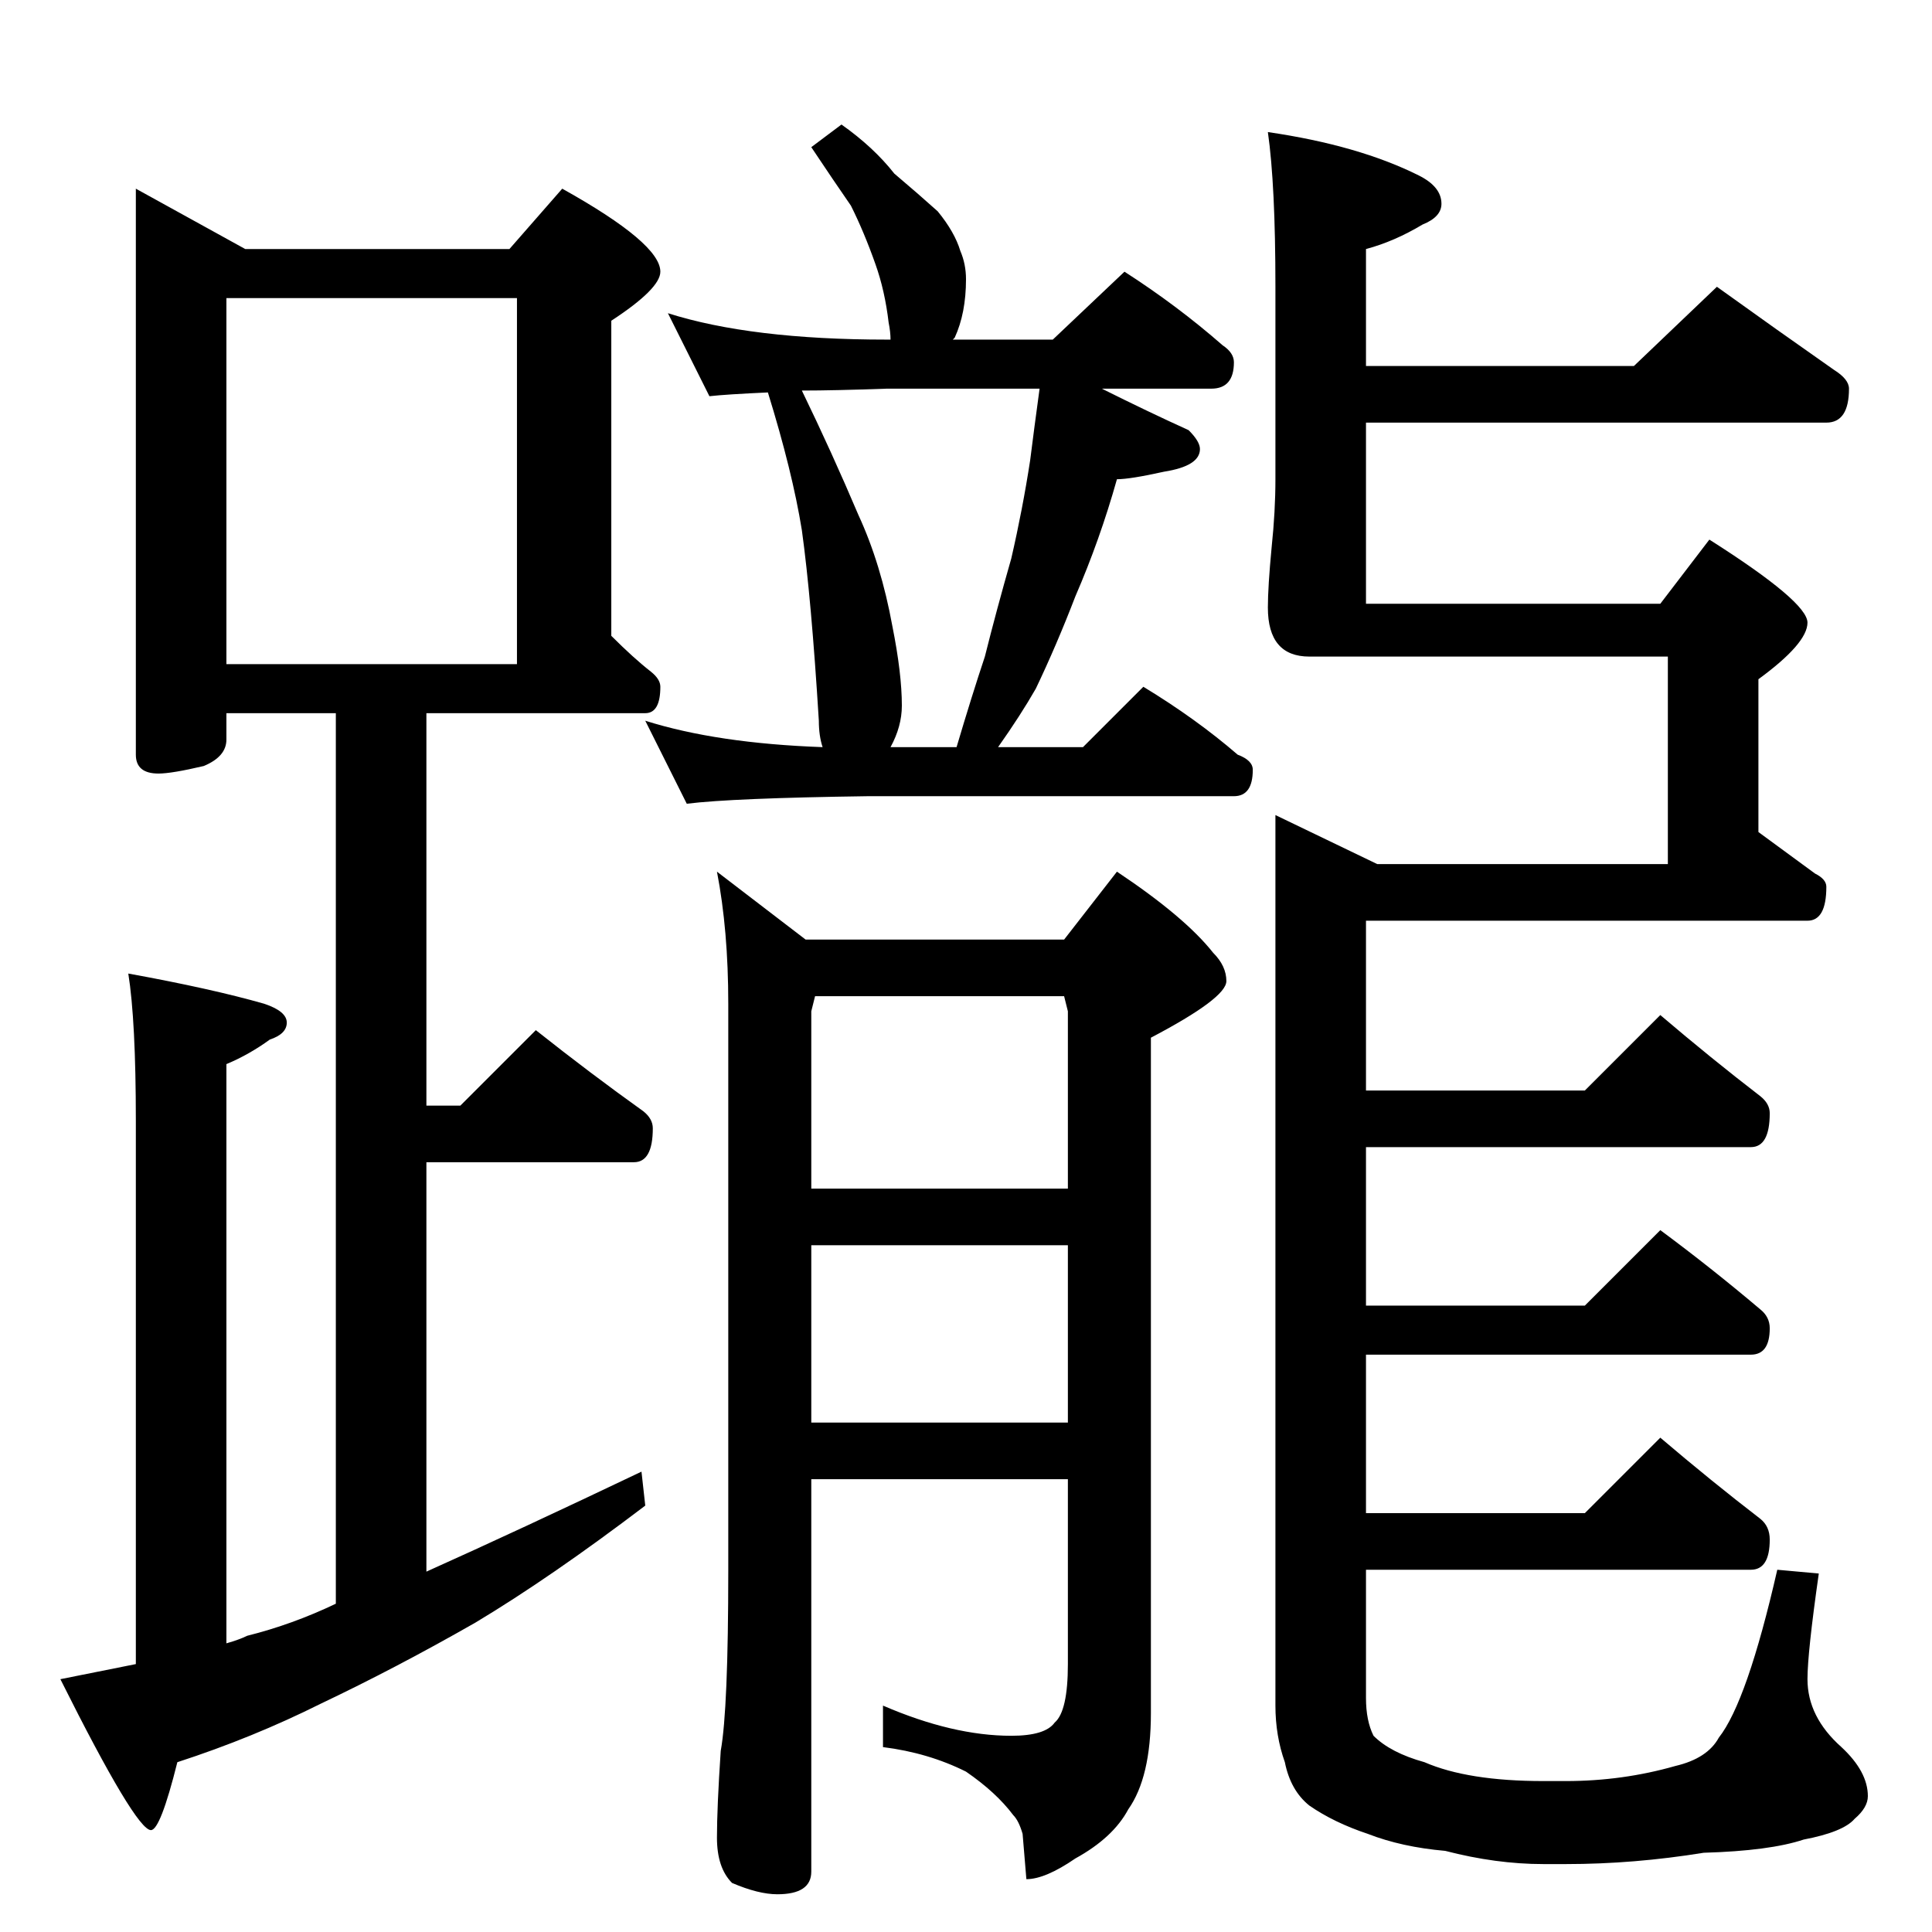 <?xml version="1.0" standalone="no"?>
<!DOCTYPE svg PUBLIC "-//W3C//DTD SVG 1.1//EN" "http://www.w3.org/Graphics/SVG/1.1/DTD/svg11.dtd" >
<svg xmlns="http://www.w3.org/2000/svg" xmlns:xlink="http://www.w3.org/1999/xlink" version="1.1" viewBox="0 -204 1024 1024">
  <g transform="matrix(1 0 0 -1 0 820)">
   <path fill="currentColor"
d="M72 924l58 -32h140l28 32q52 -29 52 -44q0 -9 -26 -26v-167q12 -12 21 -19q5 -4 5 -8q0 -14 -8 -14h-116v-208h18l40 40q29 -23 57 -43q5 -4 5 -9q0 -18 -10 -18h-110v-217q49 22 114 53l2 -18q-50 -38 -90 -62q-42 -24 -82 -43q-36 -18 -76 -31q-9 -36 -14 -36
q-8 0 -48 80l40 8v288q0 53 -4 78q44 -8 72 -16q12 -4 12 -10t-9 -9q-11 -8 -23 -13v-307q7 2 11 4q24 6 47 17v472h-58v-14q0 -9 -12 -14q-17 -4 -24 -4q-12 0 -12 10v300zM120 672h154v194h-154v-194zM446 958q17 -12 28 -26q13 -11 23 -20q9 -11 12 -21q3 -7 3 -15
q0 -18 -6 -31l-1 -1h53l38 36q28 -18 52 -39q6 -4 6 -9q0 -14 -12 -14h-58q24 -12 46 -22q6 -6 6 -10q0 -9 -19 -12q-18 -4 -25 -4q-9 -32 -22 -62q-10 -26 -21 -49q-8 -14 -20 -31h45l32 32q28 -17 50 -36q8 -3 8 -8q0 -14 -10 -14h-194q-72 -1 -96 -4l-22 44
q38 -12 94 -14q-2 6 -2 14q-4 65 -9 101q-5 31 -18 73q-22 -1 -31 -2l-22 44q44 -14 116 -14h2q0 4 -1 9q-2 17 -7 31q-6 17 -13 31q-9 13 -21 31zM472 628h35q8 27 15 48q6 24 14 52q6 26 10 52q2 16 5 38h-81q-28 -1 -45 -1q16 -33 30 -66q12 -26 18 -59q5 -25 5 -42
q0 -11 -6 -22zM672 954q48 -7 80 -23q12 -6 12 -15q0 -7 -10 -11q-15 -9 -30 -13v-62h142l44 42q32 -23 62 -44q8 -5 8 -10q0 -18 -12 -18h-244v-96h156l26 34q52 -33 52 -44t-26 -30v-81l30 -22q6 -3 6 -7q0 -18 -10 -18h-234v-90h116l40 40q27 -23 53 -43q5 -4 5 -9
q0 -18 -10 -18h-204v-84h116l40 40q27 -20 53 -42q5 -4 5 -10q0 -14 -10 -14h-204v-84h116l40 40q27 -23 53 -43q5 -4 5 -11q0 -16 -10 -16h-204v-68q0 -12 4 -20q9 -9 27 -14q23 -10 63 -10h12q30 0 58 8q17 4 23 15q15 19 31 89l22 -2q-6 -42 -6 -56q0 -20 18 -36
q14 -13 14 -26q0 -6 -7 -12q-6 -7 -27 -11q-18 -6 -53 -7q-37 -6 -73 -6h-12q-25 0 -52 7q-23 2 -41 9q-18 6 -31 15q-10 8 -13 23q-5 14 -5 30v472l54 -26h154v110h-190q-22 0 -22 26q0 11 2 32q2 19 2 36v102q0 54 -4 82zM432 496l-2 -8v-94h136v94l-2 8h-132zM566 364
h-136v-94h136v94zM566 240h-136v-208q0 -12 -18 -12q-10 0 -24 6q-8 8 -8 24t2 46q4 22 4 96v300q0 39 -6 70l47 -36h137l28 36q36 -24 51 -43q7 -7 7 -15q0 -9 -40 -30v-358q0 -34 -12 -51q-8 -15 -28 -26q-16 -11 -26 -11l-2 24q-2 7 -5 10q-9 12 -25 23q-20 10 -44 13v22
q37 -16 68 -16q18 0 23 7q7 6 7 31v98z" />
  </g>

</svg>
